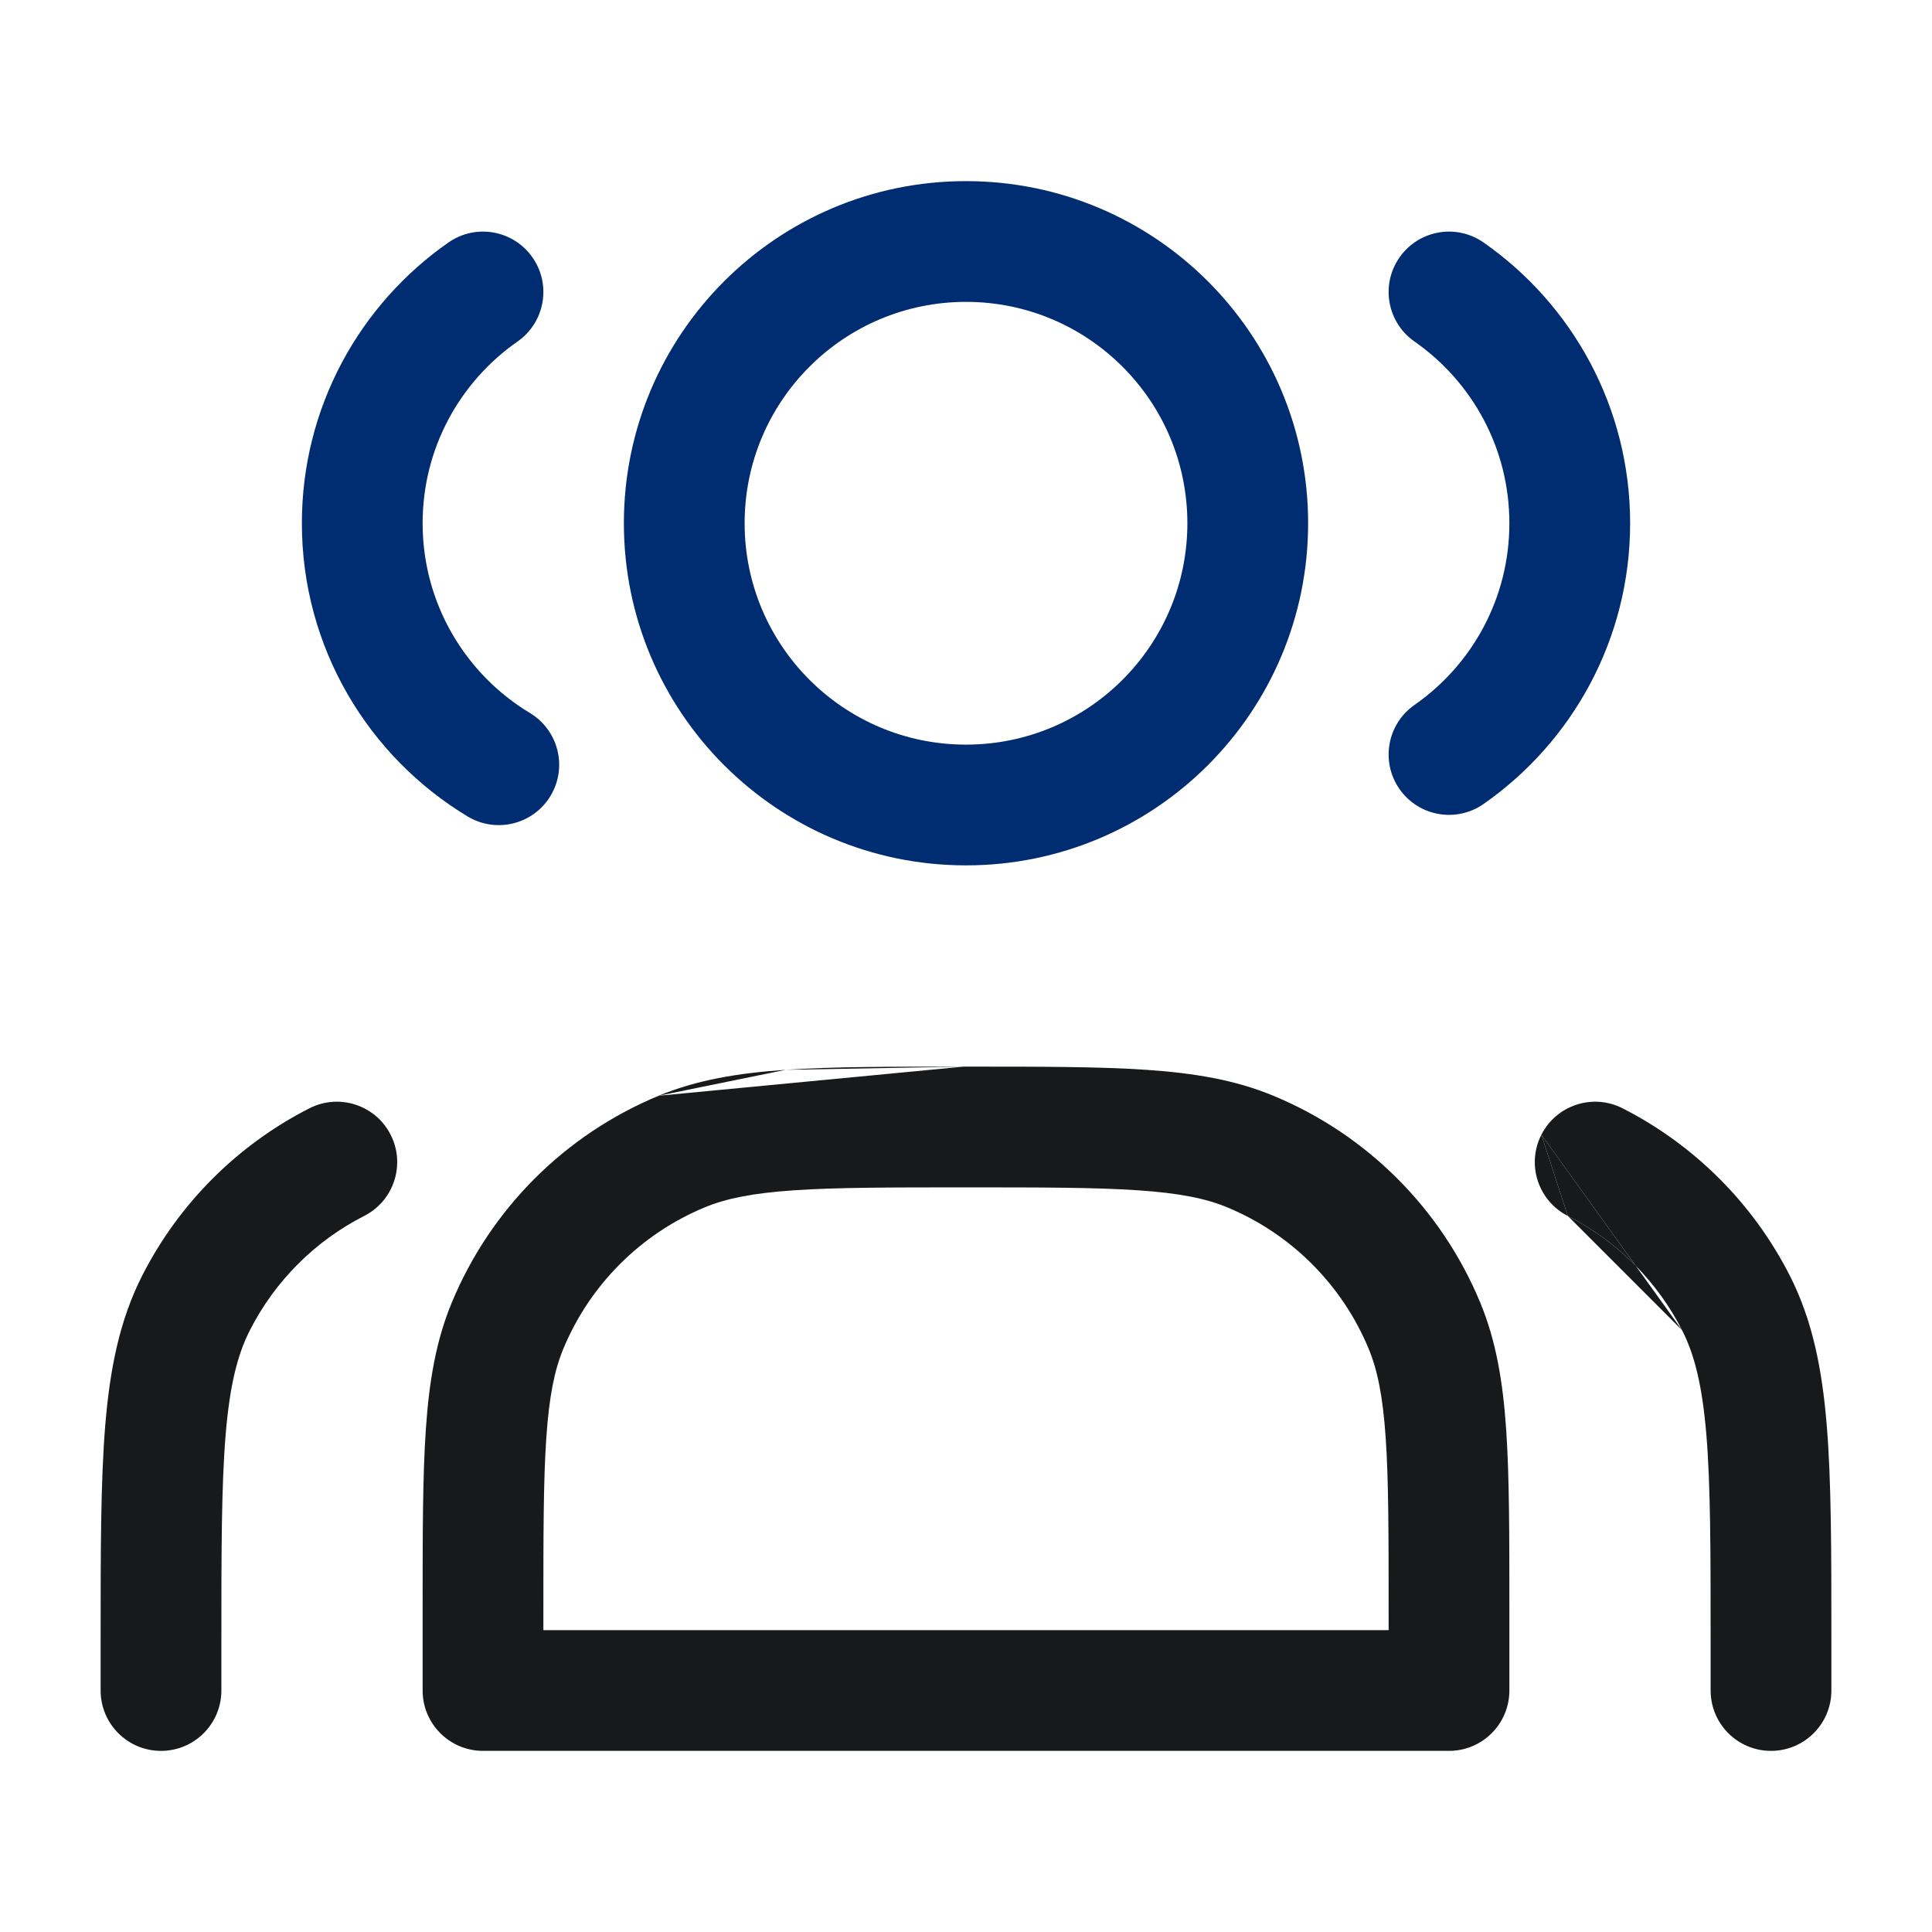 <svg width="72" height="72" viewBox="0 0 72 72" fill="none" xmlns="http://www.w3.org/2000/svg">
<path fill-rule="evenodd" clip-rule="evenodd" d="M23.25 19.5C23.25 12.458 28.958 6.75 36 6.75C43.042 6.75 48.75 12.458 48.75 19.5C48.75 26.542 43.042 32.25 36 32.25C28.958 32.25 23.25 26.542 23.25 19.5ZM36 11.25C31.444 11.25 27.75 14.944 27.75 19.5C27.75 24.056 31.444 27.75 36 27.75C40.556 27.75 44.25 24.056 44.25 19.5C44.25 14.944 40.556 11.25 36 11.25Z" fill="#002D72"/>
<path fill-rule="evenodd" clip-rule="evenodd" d="M19.845 9.595C20.556 10.614 20.306 12.016 19.287 12.727C17.144 14.222 15.75 16.698 15.75 19.5C15.75 22.498 17.348 25.125 19.75 26.573C20.814 27.214 21.157 28.597 20.516 29.661C19.874 30.725 18.492 31.068 17.427 30.427C13.731 28.199 11.25 24.14 11.25 19.5C11.25 15.165 13.415 11.336 16.713 9.036C17.732 8.325 19.134 8.575 19.845 9.595Z" fill="#002D72"/>
<path fill-rule="evenodd" clip-rule="evenodd" d="M52.155 9.595C52.866 8.575 54.268 8.325 55.287 9.036C58.585 11.336 60.75 15.165 60.75 19.5C60.75 23.834 58.585 27.663 55.287 29.963C54.268 30.674 52.866 30.424 52.155 29.405C51.444 28.386 51.694 26.983 52.713 26.272C54.856 24.778 56.25 22.301 56.25 19.5C56.25 16.698 54.856 14.222 52.713 12.727C51.694 12.016 51.444 10.614 52.155 9.595Z" fill="#002D72"/>
<path fill-rule="evenodd" clip-rule="evenodd" d="M35.918 39.75H36.082C38.808 39.75 40.969 39.75 42.719 39.869C44.507 39.991 46.031 40.245 47.453 40.835C50.945 42.281 53.719 45.055 55.165 48.547C55.755 49.969 56.009 51.493 56.131 53.281C56.25 55.031 56.25 57.192 56.25 59.918V63C56.25 64.243 55.243 65.25 54 65.25H18C16.757 65.25 15.75 64.243 15.75 63L15.75 59.918C15.75 57.192 15.75 55.031 15.869 53.281C15.991 51.493 16.245 49.969 16.835 48.547C18.281 45.055 21.055 42.281 24.547 40.835M35.918 39.75C33.192 39.75 31.031 39.75 29.281 39.869ZM29.281 39.869C27.493 39.991 25.969 40.246 24.547 40.835ZM29.587 44.359C28.028 44.465 27.052 44.668 26.269 44.992C23.88 45.982 21.982 47.88 20.992 50.269C20.668 51.051 20.465 52.028 20.359 53.587C20.251 55.166 20.25 57.174 20.25 60V60.75H51.75V60C51.75 57.174 51.749 55.166 51.641 53.587C51.535 52.028 51.332 51.052 51.008 50.269C50.018 47.88 48.12 45.982 45.731 44.992C44.949 44.668 43.972 44.465 42.413 44.359C40.834 44.251 38.826 44.25 36 44.25C33.174 44.25 31.166 44.251 29.587 44.359Z" fill="#18191A"/>
<path fill-rule="evenodd" clip-rule="evenodd" d="M57.443 42.286C58.007 41.179 59.362 40.739 60.469 41.303C63.15 42.669 65.33 44.849 66.697 47.531C67.539 49.184 67.904 50.995 68.079 53.135C68.25 55.228 68.25 57.825 68.25 61.101V63C68.25 64.243 67.242 65.25 66 65.25C64.757 65.25 63.75 64.243 63.75 63V61.2C63.75 57.803 63.748 55.39 63.594 53.502C63.441 51.64 63.152 50.487 62.687 49.574M57.443 42.286C56.879 43.394 57.319 44.748 58.426 45.313ZM58.426 45.313C59.37 45.794 60.223 46.422 60.956 47.169C61.648 47.873 62.233 48.683 62.687 49.574" fill="#18191A"/>
<path d="M60.956 47.169L57.443 42.286L58.426 45.313C59.37 45.794 60.223 46.422 60.956 47.169Z" fill="#18191A"/>
<path fill-rule="evenodd" clip-rule="evenodd" d="M14.557 42.286C15.121 43.394 14.681 44.748 13.574 45.313C11.739 46.247 10.248 47.739 9.313 49.574C8.847 50.487 8.558 51.64 8.406 53.502C8.252 55.39 8.25 57.803 8.25 61.2V63C8.25 64.243 7.243 65.25 6 65.25C4.757 65.25 3.75 64.243 3.75 63L3.75 61.101C3.75 57.825 3.75 55.228 3.921 53.135C4.096 50.995 4.461 49.184 5.303 47.531C6.669 44.849 8.849 42.669 11.531 41.303C12.638 40.739 13.993 41.179 14.557 42.286Z" fill="#18191A"/>
</svg>
